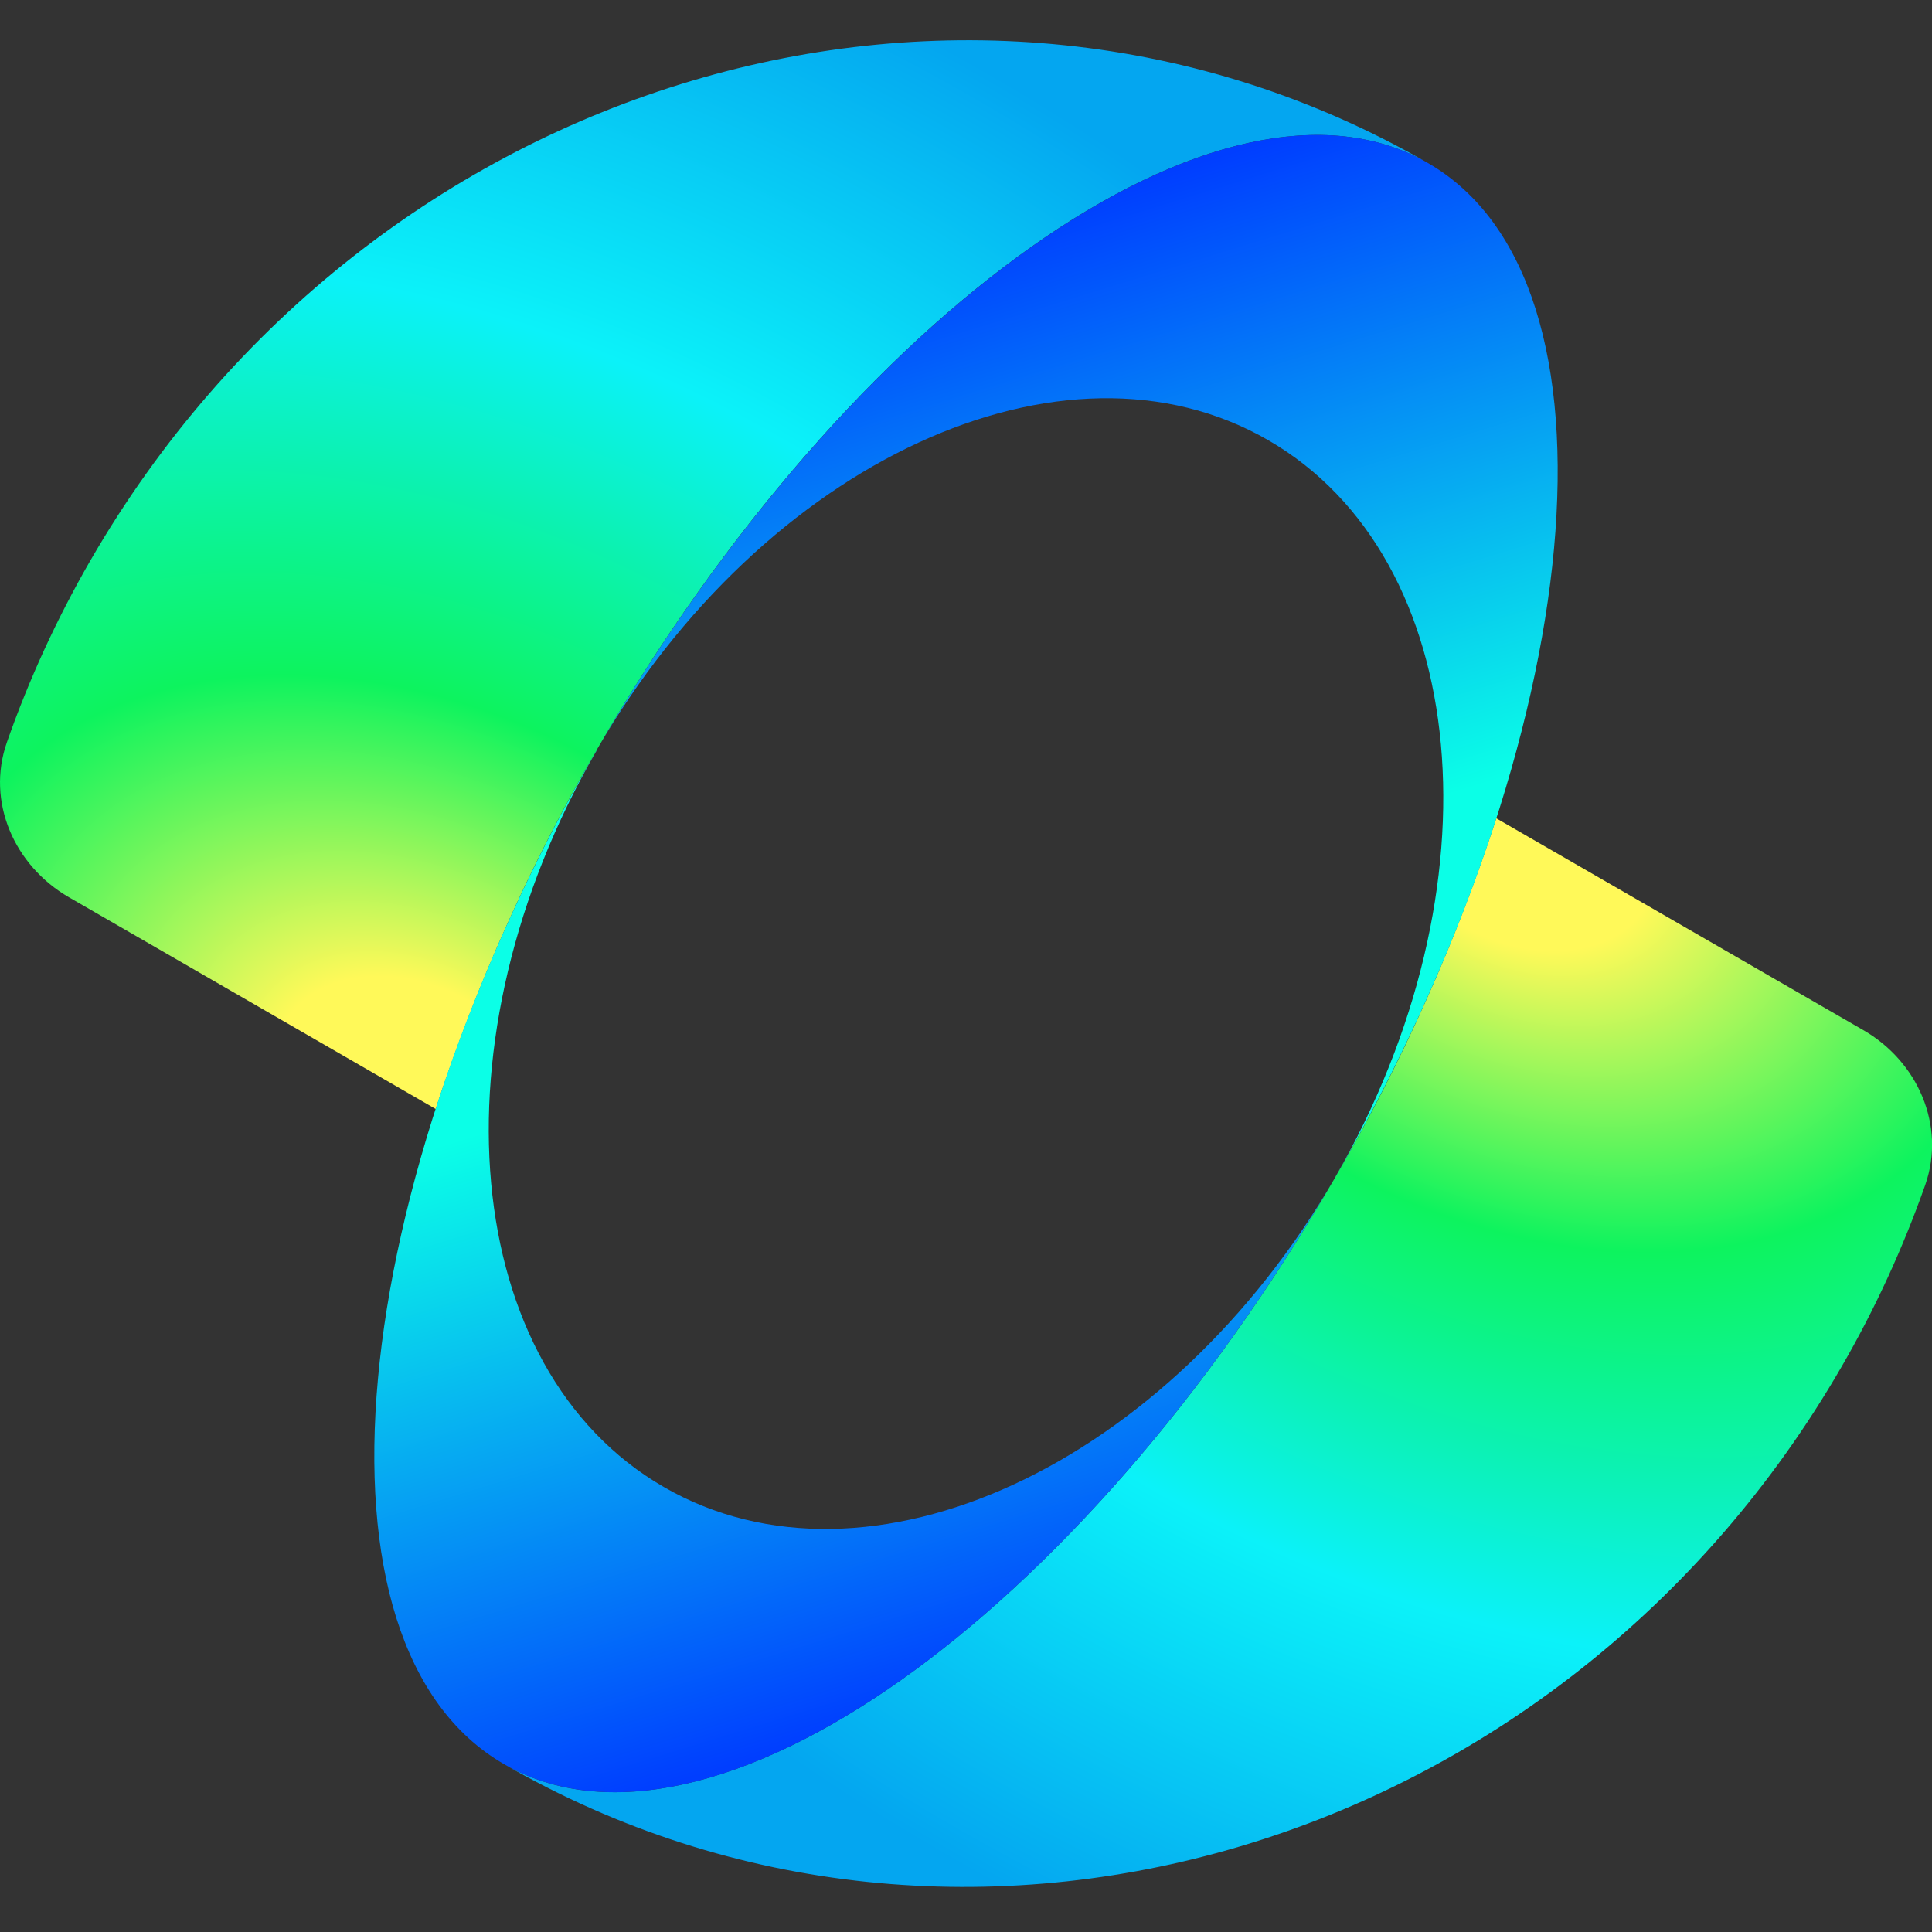 <svg width="12" height="12" viewBox="0 0 12 12" fill="none" xmlns="http://www.w3.org/2000/svg">
<rect x="0" y="0" width="12" height="12" fill="#333333" stroke="none"/>
<g clip-path="url(#clip0_90_45)">
<path d="M2.706 6.888C2.96 6.112 3.295 5.365 3.705 4.66C5.29 1.914 7.603 0.282 8.87 1.013C6.019 -0.633 2.299 0.472 0.561 3.482C0.354 3.841 0.18 4.219 0.043 4.61C-0.087 4.98 0.089 5.377 0.428 5.573L2.706 6.888V6.888Z" fill="url(#paint0_radial_90_45)"/>
<path d="M9.294 5.082C9.041 5.858 8.706 6.604 8.295 7.31C6.71 10.056 4.397 11.688 3.13 10.957C5.981 12.603 9.701 11.498 11.439 8.488C11.647 8.129 11.82 7.751 11.958 7.36C12.087 6.991 11.912 6.593 11.573 6.398L9.294 5.083V5.082Z" fill="url(#paint1_radial_90_45)"/>
<path d="M8.295 7.31C9.88 4.564 10.138 1.745 8.87 1.013C7.604 0.281 5.291 1.915 3.705 4.66C4.742 2.865 6.61 2.002 7.877 2.734C9.144 3.466 9.331 5.514 8.295 7.309L8.295 7.31Z" fill="url(#paint2_linear_90_45)"/>
<path d="M3.705 4.66C2.12 7.406 1.862 10.225 3.13 10.957C4.397 11.689 6.71 10.056 8.295 7.31C7.258 9.105 5.391 9.968 4.123 9.236C2.856 8.504 2.669 6.456 3.706 4.661L3.705 4.66Z" fill="url(#paint3_linear_90_45)"/>
</g>
<defs>
<radialGradient id="paint0_radial_90_45" cx="0" cy="0" r="1" gradientUnits="userSpaceOnUse" gradientTransform="translate(2.587 6.819) rotate(-59.132) scale(7.287 9.986)">
<stop offset="0.095" stop-color="#FFF959"/>
<stop offset="0.326" stop-color="#0DF35E"/>
<stop offset="0.64" stop-color="#0BF2F9"/>
<stop offset="1" stop-color="#04A6F0"/>
</radialGradient>
<radialGradient id="paint1_radial_90_45" cx="0" cy="0" r="1" gradientUnits="userSpaceOnUse" gradientTransform="translate(9.414 5.151) rotate(120.868) scale(7.287 9.986)">
<stop offset="0.095" stop-color="#FFF959"/>
<stop offset="0.326" stop-color="#0DF35E"/>
<stop offset="0.64" stop-color="#0BF2F9"/>
<stop offset="1" stop-color="#04A6F0"/>
</radialGradient>
<linearGradient id="paint2_linear_90_45" x1="7.789" y1="0.899" x2="9.031" y2="4.93" gradientUnits="userSpaceOnUse">
<stop stop-color="#003EFF"/>
<stop offset="1" stop-color="#0BFFE7"/>
</linearGradient>
<linearGradient id="paint3_linear_90_45" x1="4.211" y1="11.071" x2="2.969" y2="7.04" gradientUnits="userSpaceOnUse">
<stop stop-color="#003EFF"/>
<stop offset="1" stop-color="#0BFFE7"/>
</linearGradient>
<clipPath id="clip0_90_45">
<rect width="12" height="12" fill="white"/>
</clipPath>
</defs>
</svg>
